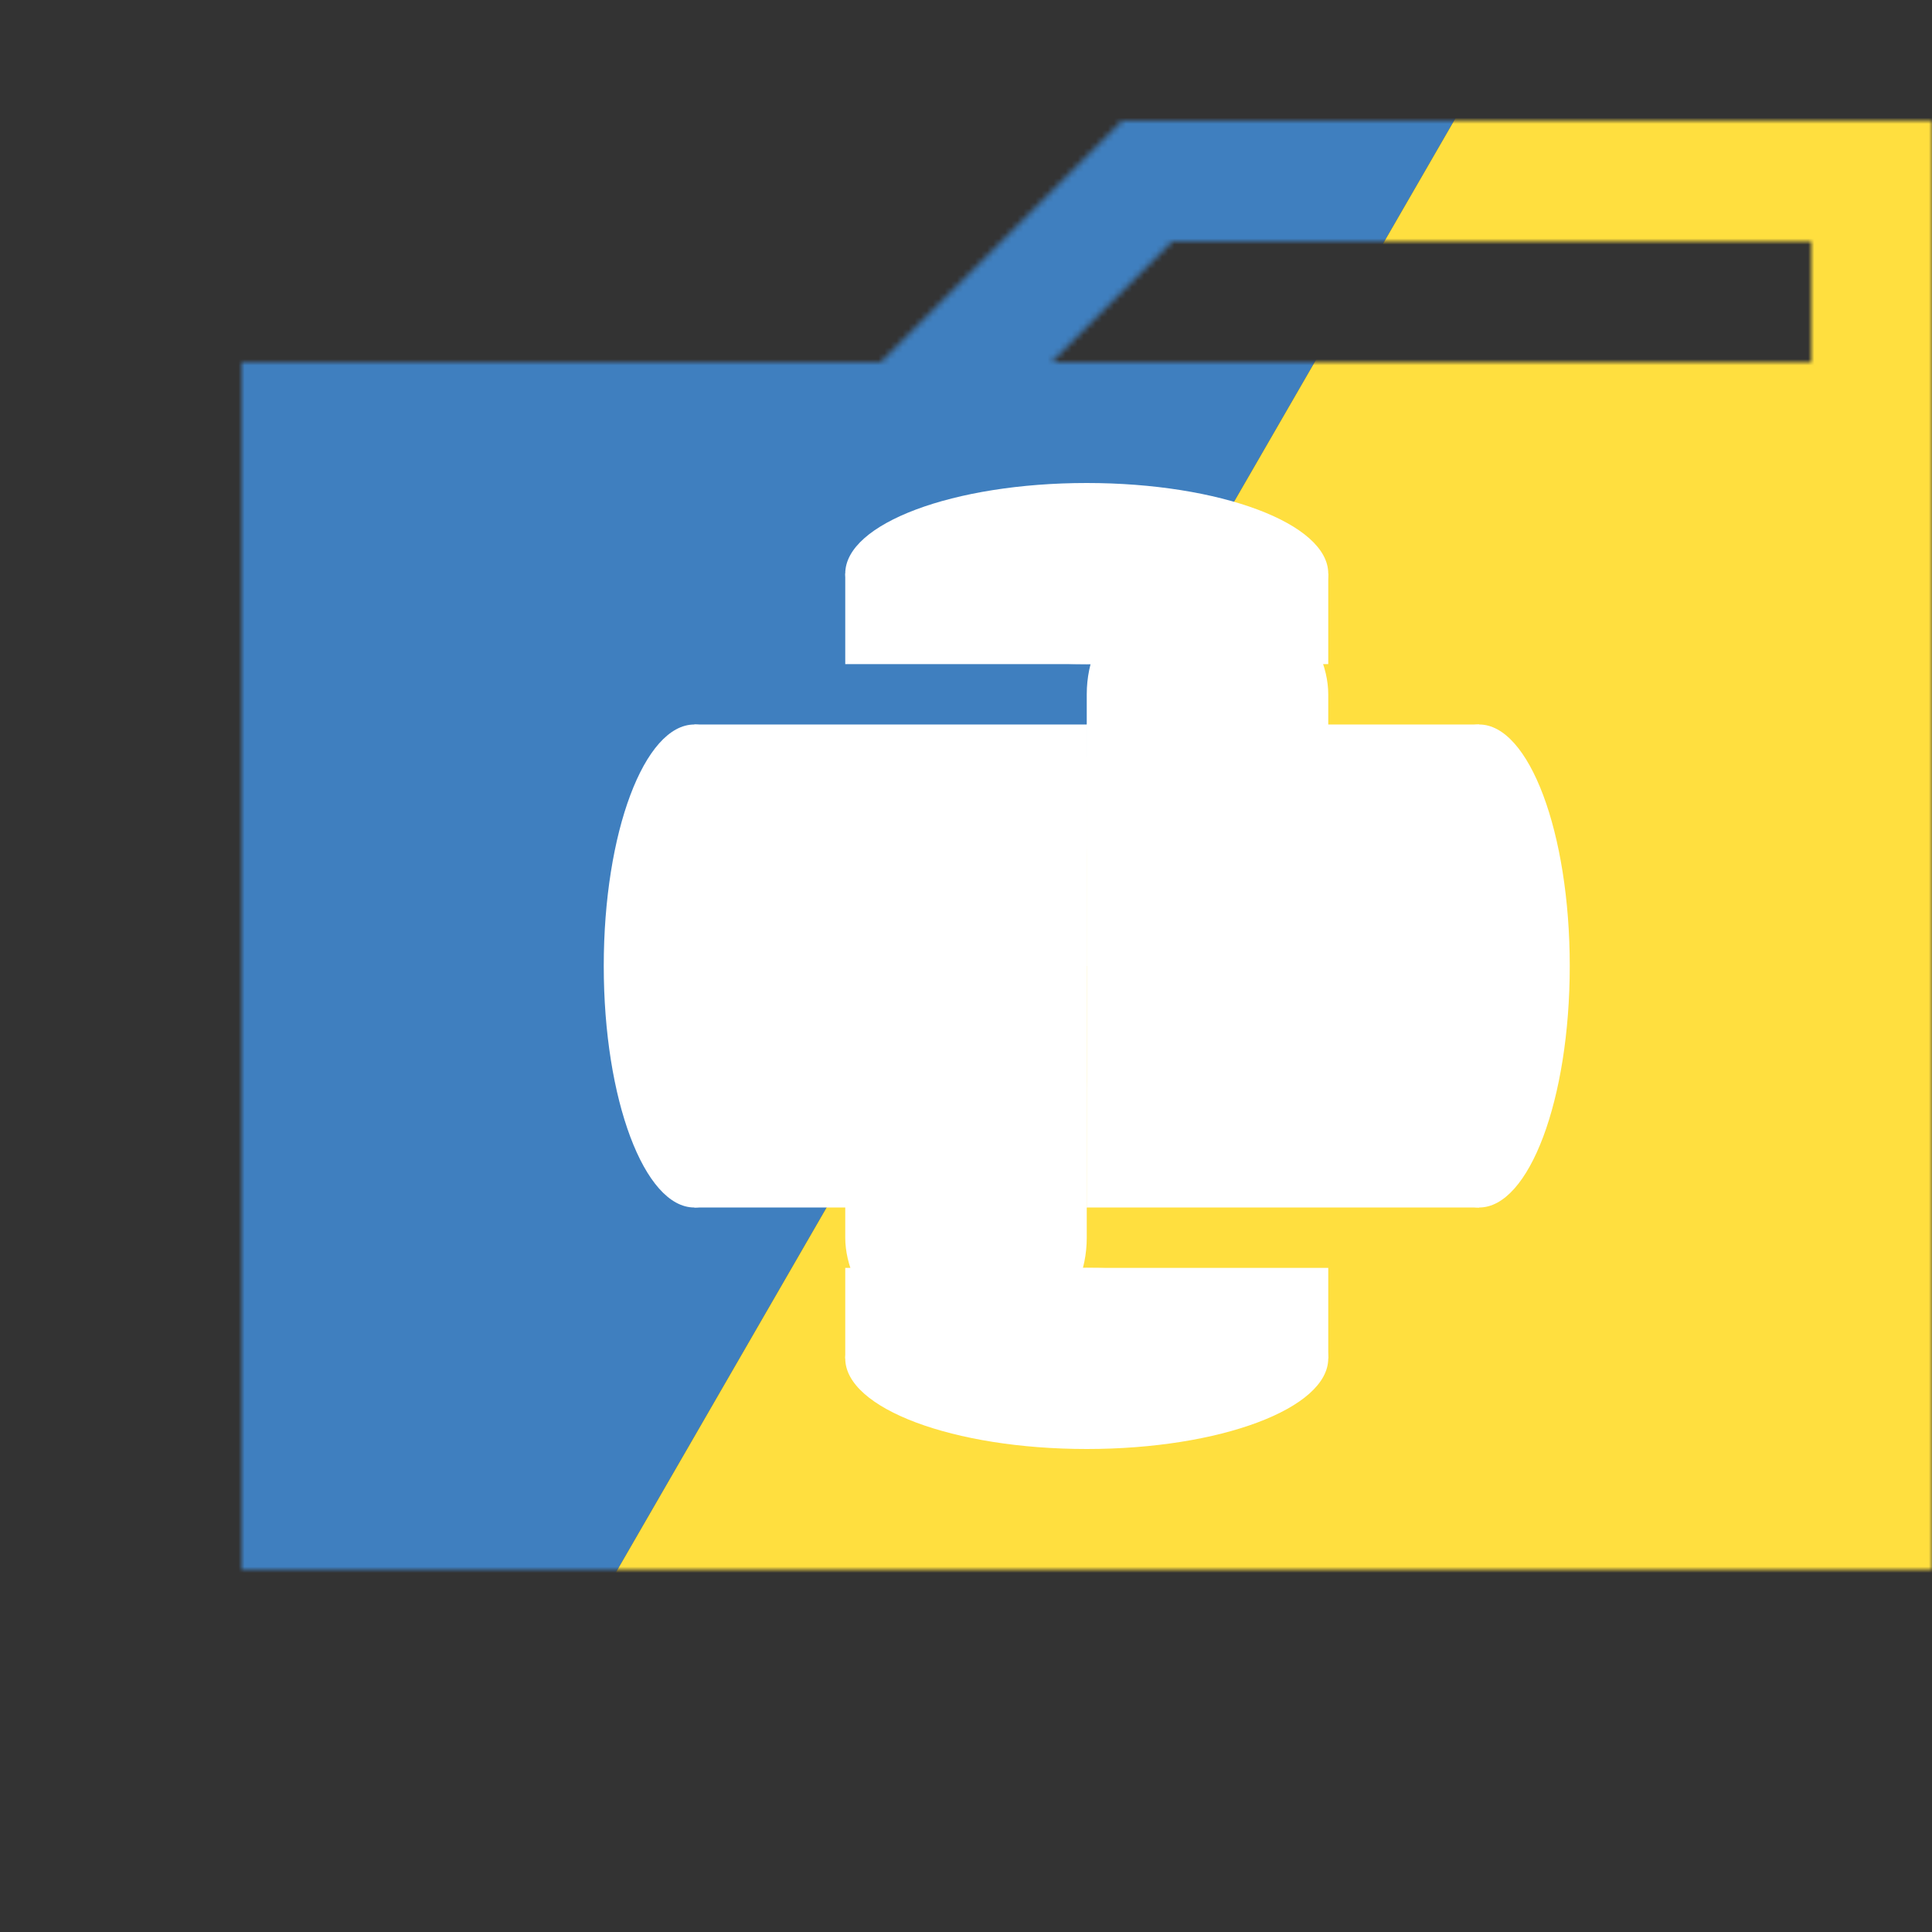 <svg xmlns="http://www.w3.org/2000/svg" width="320" height="320"><rect width="100%" height="100%" fill="#333333" stroke="none"/><defs><mask id="a"><path fill="#fff" d="M40 60h280v200H40z"/><path fill="none" stroke="#fff" stroke-width="20" d="M150 70l40-40h120v40"/></mask></defs><g mask="url(#a)"><path fill="#3f7fbf" d="M72.154-167.846L280-47.846 40 367.846l-207.846-120z"/><path fill="#ffdf3f" d="M280-47.846l207.846 120-240 415.692L40 367.846z"/></g><g fill="#fff" transform="matrix(.5 0 0 .5 100 80)"><ellipse cx="30" cy="160" rx="30" ry="80"/><path d="M30 80h130v160H30z"/><ellipse cx="290" cy="160" rx="30" ry="80"/><path d="M160 80h130v160H160z"/><ellipse cx="160" cy="30" rx="80" ry="30"/><path d="M80 30h160v30H80z"/><rect x="160" y="30" width="80" height="130" rx="40" ry="40"/><path d="M160 80h40v80h-40z"/><ellipse cx="160" cy="290" rx="80" ry="30"/><path d="M80 260h160v30H80z"/><rect x="80" y="160" width="80" height="130" rx="40" ry="40"/><path d="M120 160h40v80h-40z"/></g></svg>